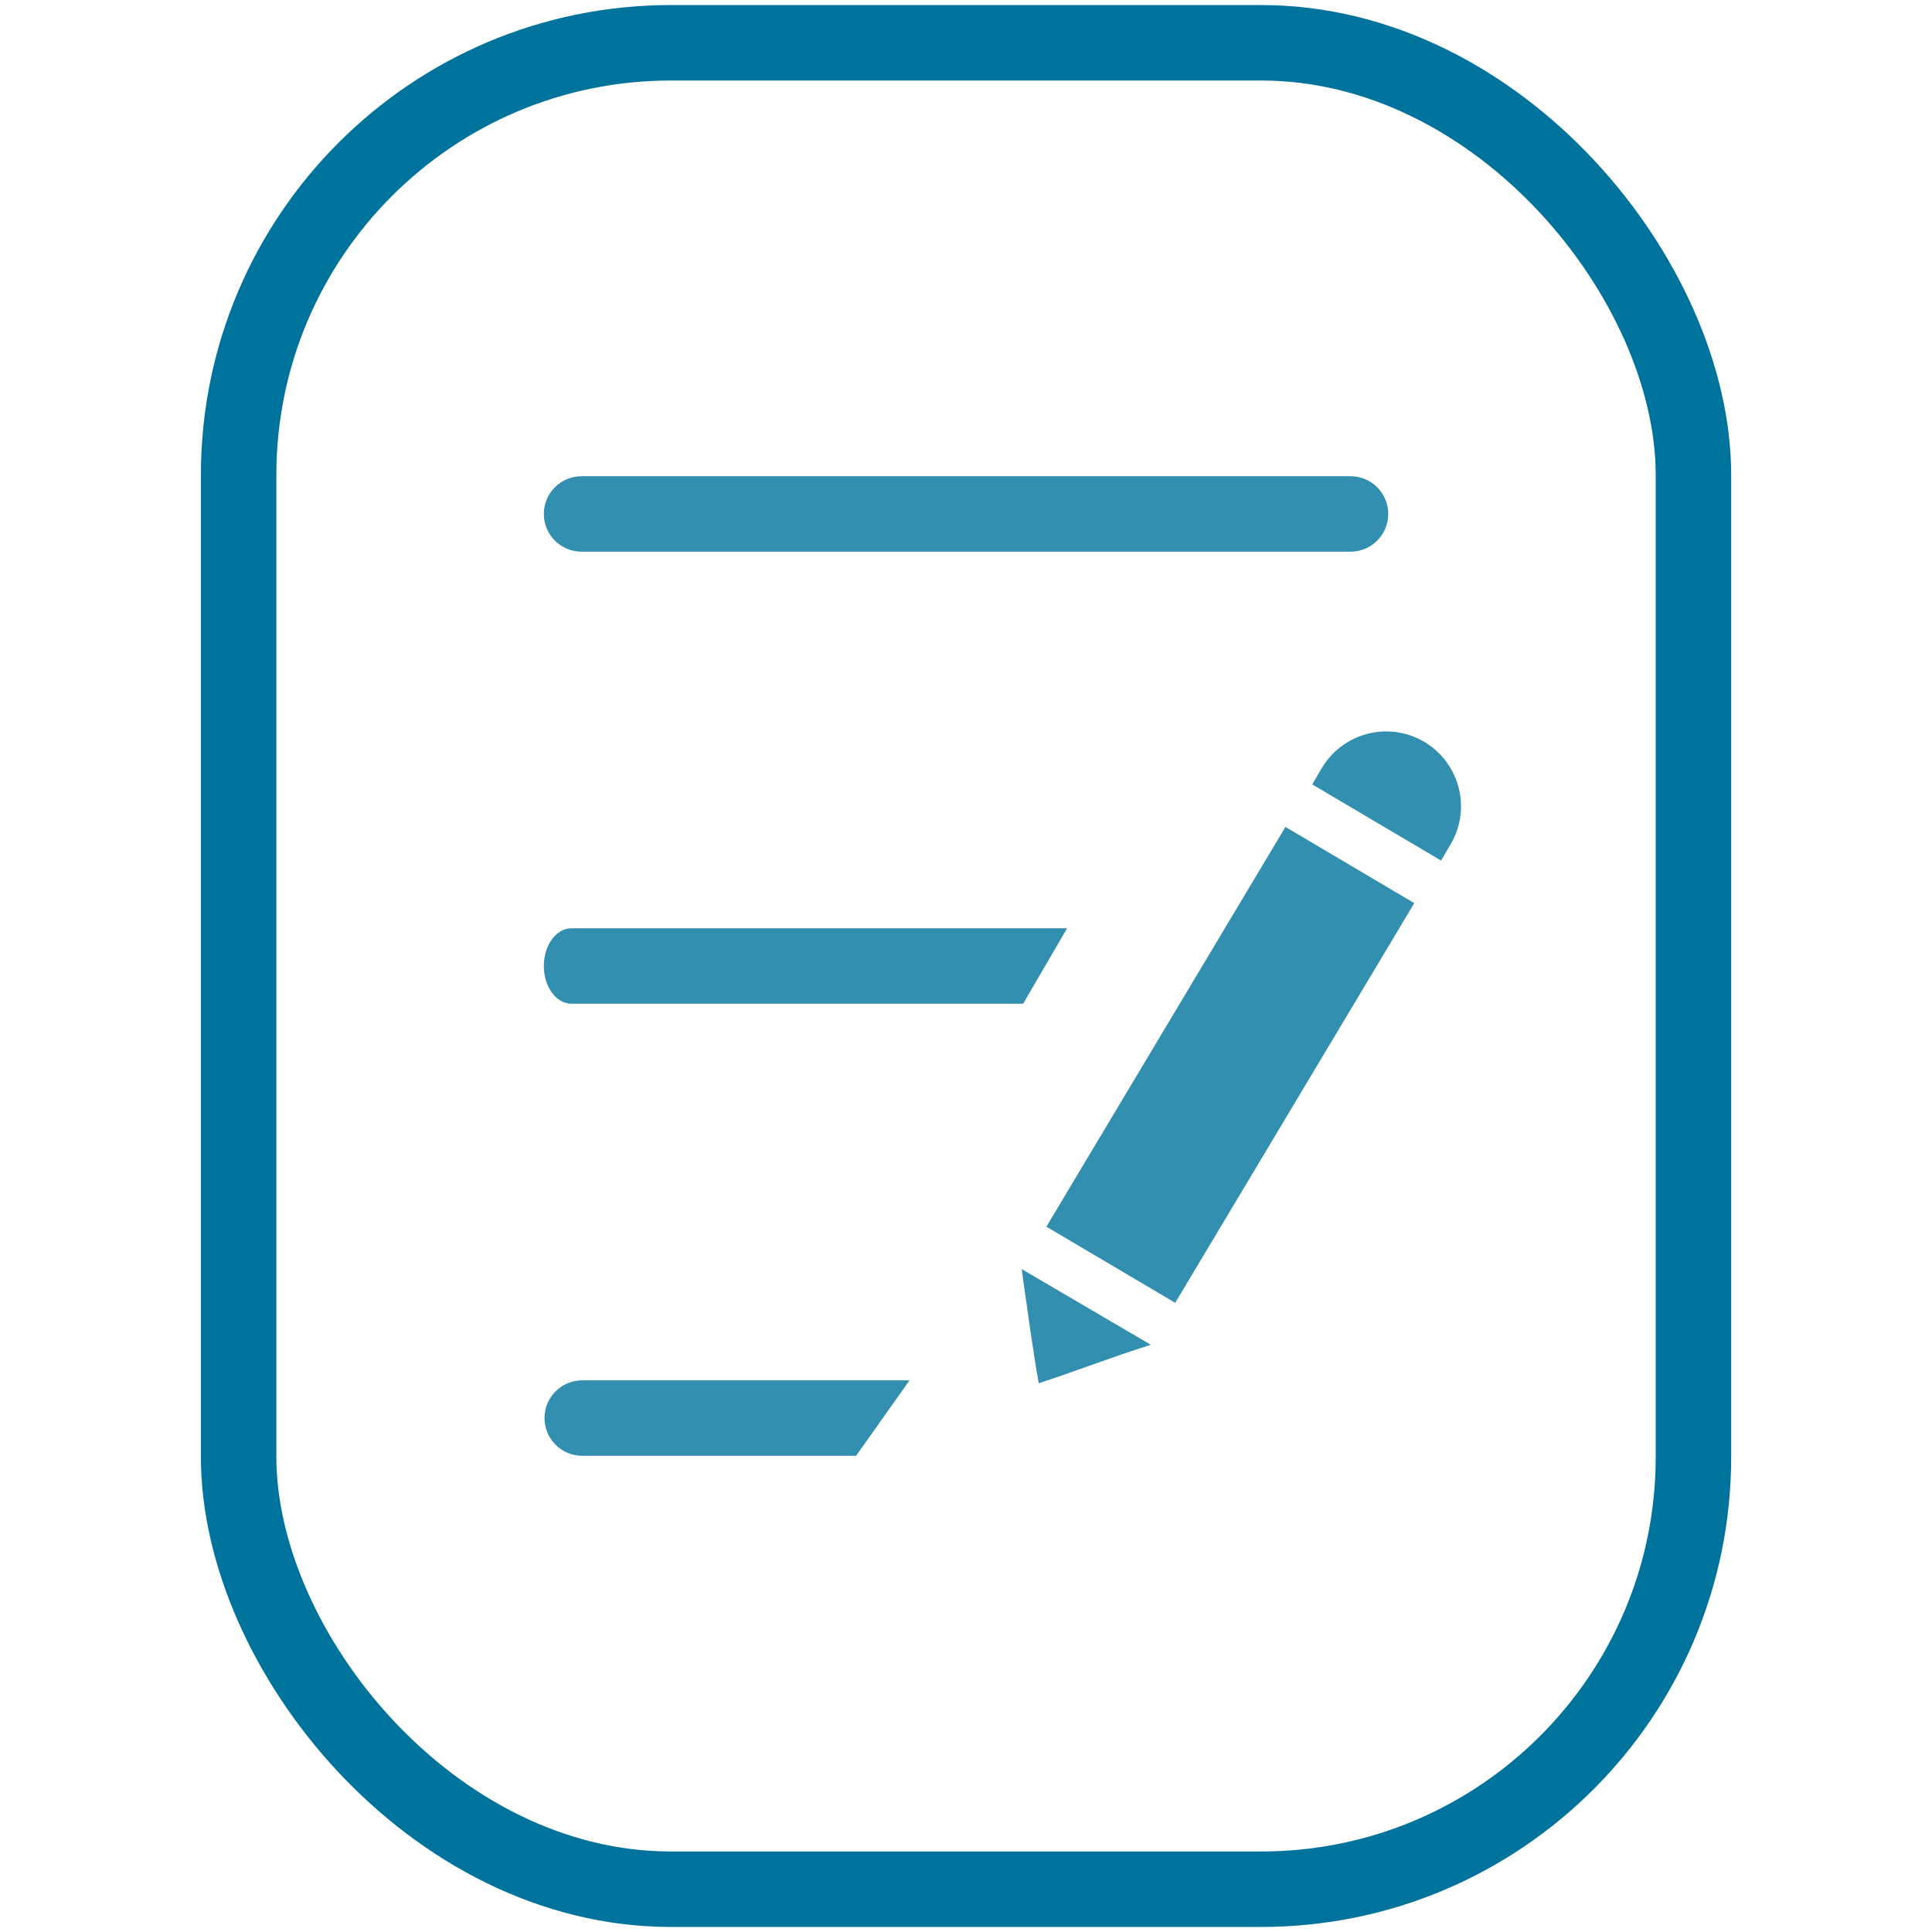 <?xml version="1.0" encoding="UTF-8"?><svg id="Layer_1" xmlns="http://www.w3.org/2000/svg" viewBox="0 0 256 256"><defs><style>.cls-1{fill:#00739c;}.cls-2{fill:none;stroke:#00739c;stroke-width:10px;}.cls-3{opacity:.8;}</style></defs><rect class="cls-2" x="31.62" y="5.67" width="192.77" height="244.66" rx="57.27" ry="57.27"/><g class="cls-3"><path class="cls-1" d="M178.94,73.1H77.06c-2.76,0-5-2.24-5-5s2.24-5,5-5h101.89c2.76,0,5,2.24,5,5s-2.24,5-5,5Z"/><path class="cls-1" d="M135.57,133h-59.85c-2.02,0-3.66-2.24-3.66-5s1.64-5,3.66-5h65.68"/><path class="cls-1" d="M113.44,192.9h-36.29c-2.76,0-5-2.24-5-5s2.24-5,5-5h43.37"/></g><g class="cls-3"><polygon class="cls-1" points="170.33 109.57 138.65 162.54 155.72 172.63 187.4 119.67 170.33 109.57"/><path class="cls-1" d="M188.69,98.28c-4.72-2.77-10.8-1.18-13.57,3.54l-1.24,2.12,17.07,10.09,1.28-2.18c2.77-4.73,1.18-10.8-3.54-13.57Z"/><path class="cls-1" d="M135.38,168.16c.67,4.65,1.43,10.57,2.26,15.13,4.39-1.42,9.68-3.47,14.85-5.1l-17.11-10.03Z"/></g></svg>